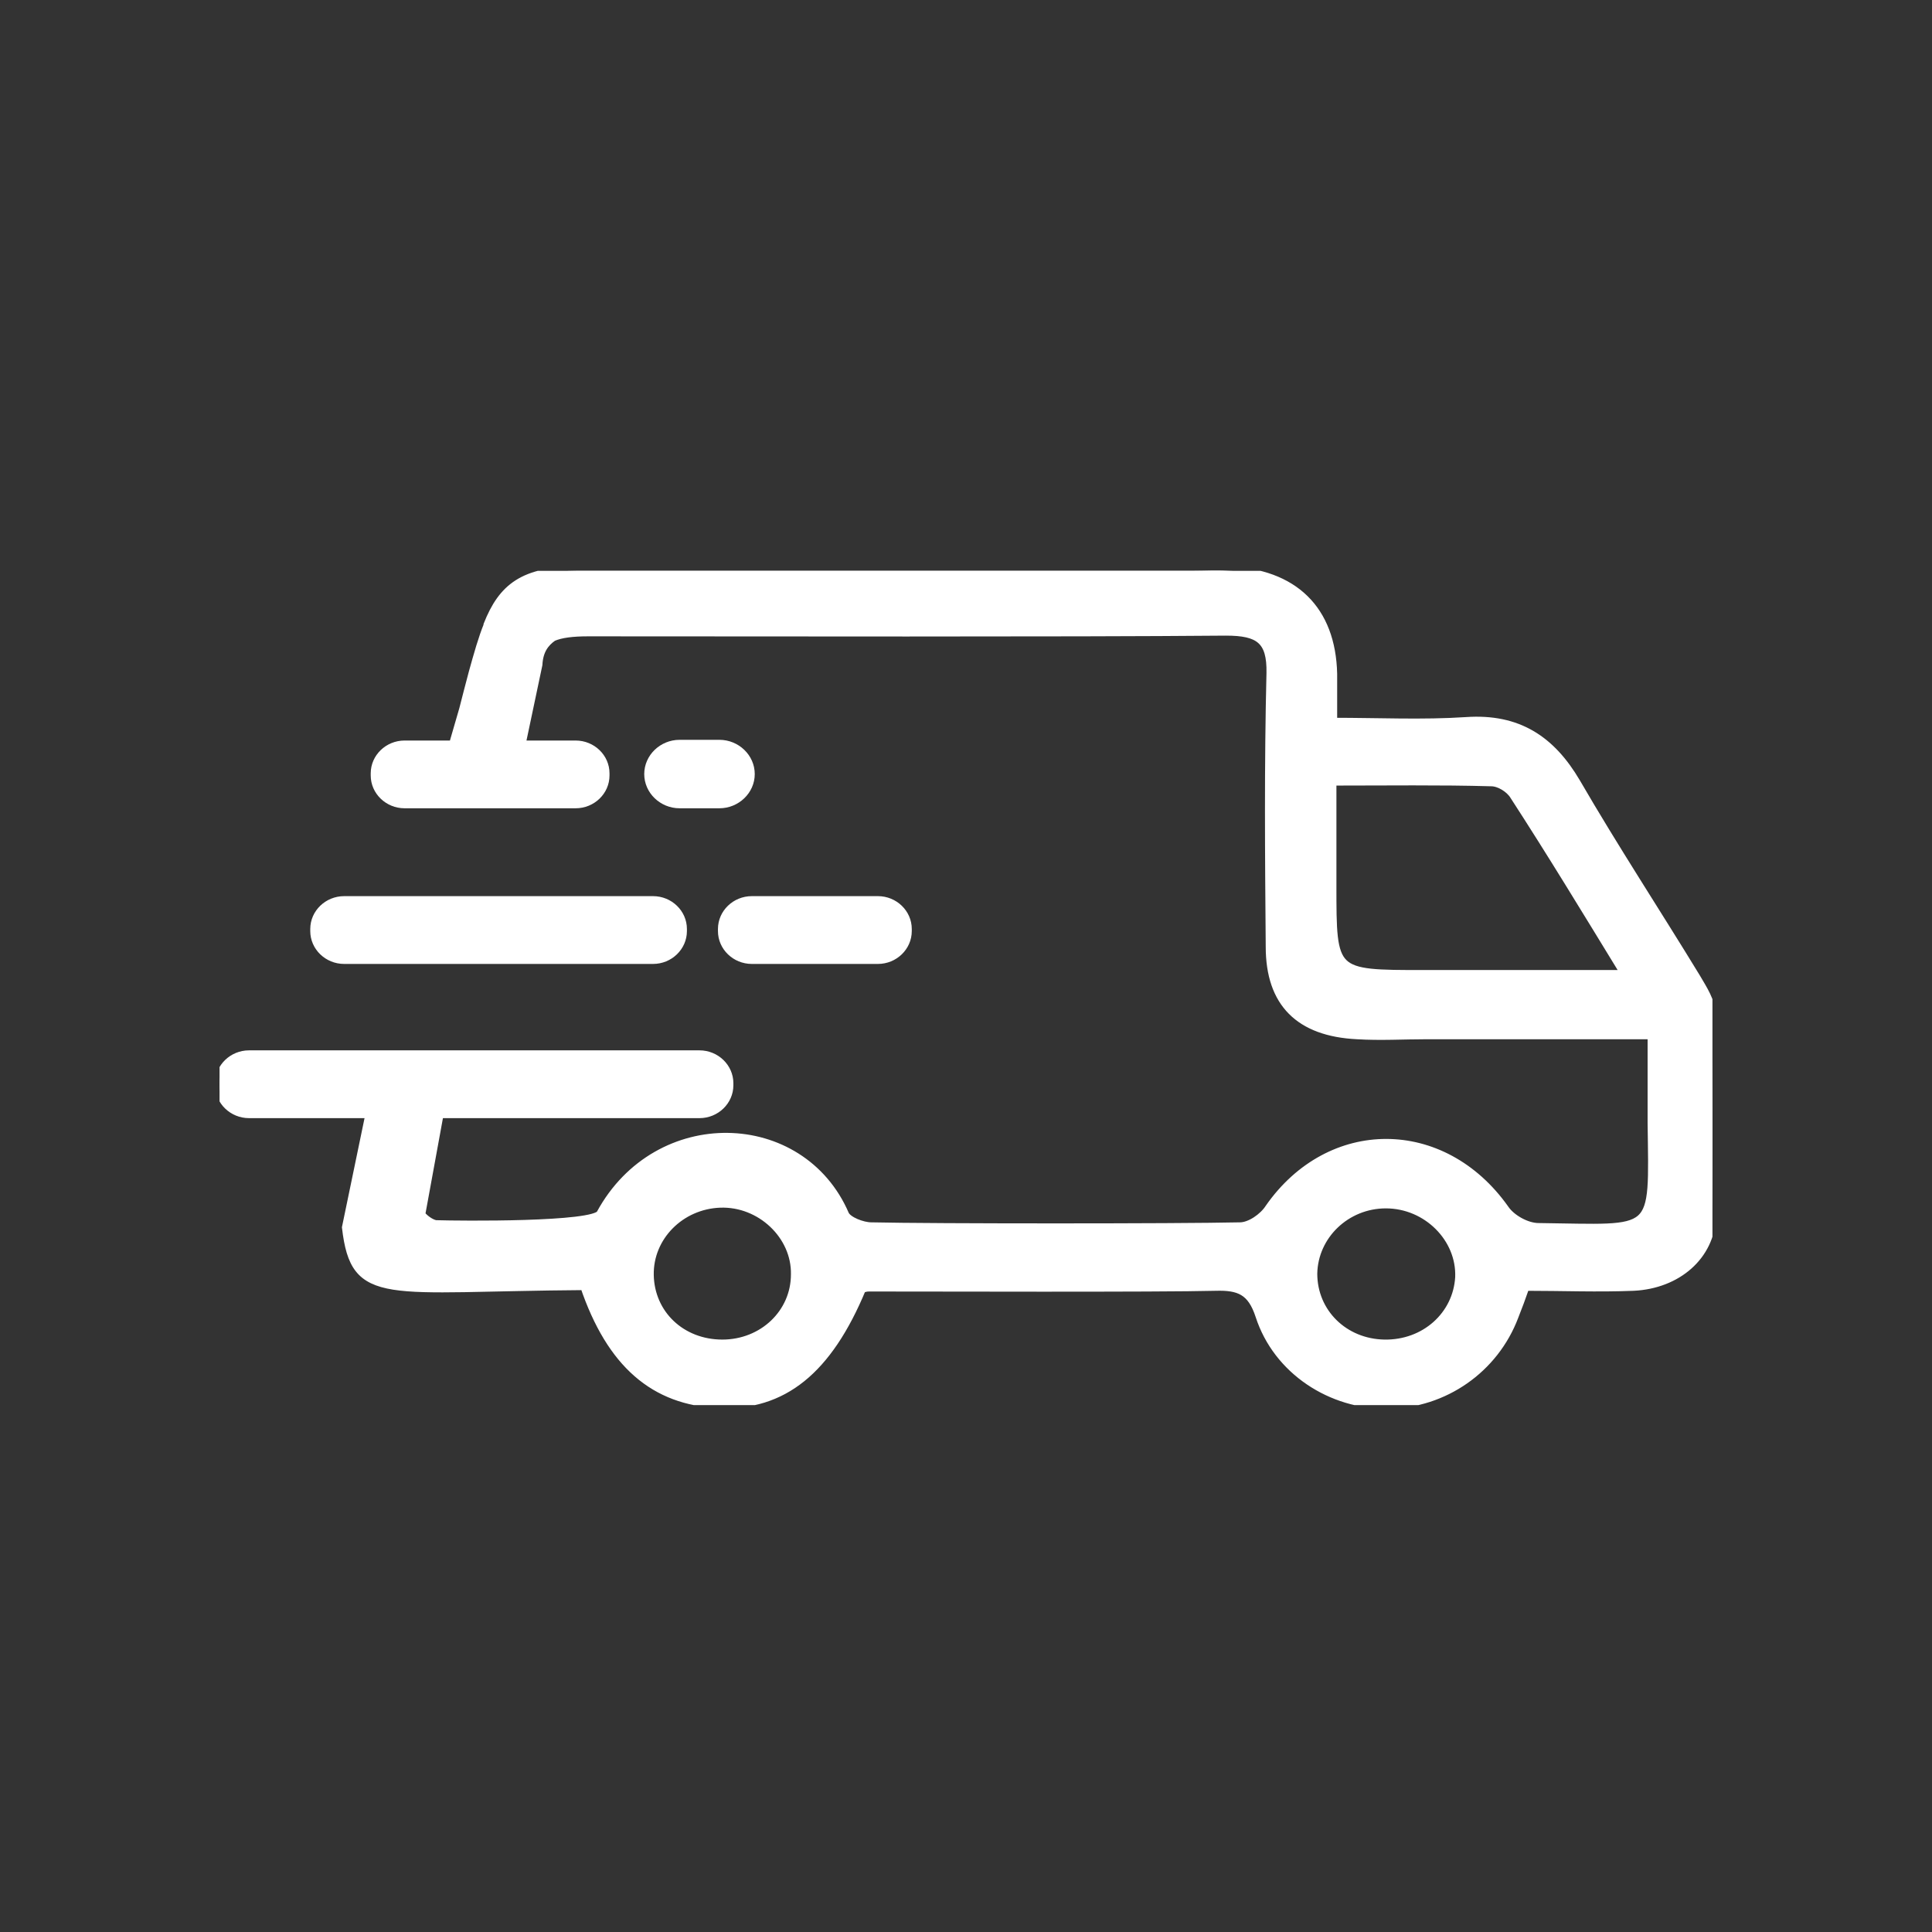 <svg width="44" height="44" viewBox="0 0 44 44" fill="none" xmlns="http://www.w3.org/2000/svg">
<rect x="0" y="0" width="44" height="44" fill="#333333" stroke="none"/>
<g clip-path="url(#clip0_1516_6455)">
<path d="M38.966 23.083C38.966 22.808 38.782 22.532 38.631 22.273C37.724 20.785 36.767 19.328 35.894 17.823C35.323 16.852 34.567 16.35 33.392 16.431C32.401 16.496 31.411 16.447 30.353 16.447C30.353 15.994 30.353 15.67 30.353 15.347C30.32 13.89 29.463 13.049 27.952 13C27.7 12.984 27.448 13 27.197 13C23.755 13 16.619 13 13.177 13C11.918 13 11.447 13.388 11.112 14.23V14.246C10.994 14.537 10.893 14.893 10.776 15.314C10.692 15.622 10.625 15.897 10.557 16.156L10.322 16.965H9.214C8.845 16.965 8.543 17.256 8.543 17.612V17.661C8.543 18.017 8.845 18.308 9.214 18.308H13.11C13.479 18.308 13.781 18.017 13.781 17.661V17.612C13.781 17.256 13.479 16.965 13.11 16.965H11.867L12.253 15.136C12.27 14.813 12.404 14.635 12.589 14.505C12.774 14.424 13.043 14.392 13.395 14.392C17.005 14.392 24.309 14.408 27.919 14.376C28.674 14.376 28.959 14.57 28.943 15.331C28.892 17.402 28.909 19.49 28.926 21.561C28.926 22.84 29.598 23.503 30.907 23.568C31.444 23.601 31.965 23.568 32.502 23.568C34.181 23.568 35.843 23.568 37.623 23.568C37.623 24.296 37.623 24.944 37.623 25.575C37.657 28.197 37.774 27.986 35.038 27.954C34.769 27.954 34.416 27.76 34.265 27.533C32.855 25.543 30.286 25.543 28.909 27.517C28.775 27.727 28.473 27.938 28.238 27.938C26.844 27.97 21.236 27.97 19.843 27.938C19.641 27.938 19.305 27.808 19.238 27.663C18.247 25.365 14.973 25.267 13.681 27.646C13.529 27.938 10.474 27.905 9.936 27.889C9.869 27.889 9.701 27.808 9.584 27.663L10.004 25.365H15.93C16.3 25.365 16.602 25.073 16.602 24.717V24.669C16.602 24.313 16.3 24.021 15.93 24.021H5.672C5.302 24.021 5 24.313 5 24.669V24.717C5 25.073 5.302 25.365 5.672 25.365H8.425L7.888 27.954C8.089 29.669 8.761 29.313 13.311 29.281C13.916 31.061 14.906 31.903 16.367 31.968C17.828 32.032 18.852 31.207 19.624 29.346C19.675 29.33 19.725 29.313 19.792 29.313C21.018 29.313 26.458 29.33 27.683 29.297C28.221 29.281 28.506 29.394 28.691 29.961C29.094 31.207 30.32 32 31.612 31.984C32.888 31.968 34.03 31.175 34.483 29.977C34.567 29.767 34.651 29.54 34.735 29.297C35.575 29.297 36.398 29.33 37.203 29.297C38.194 29.249 38.95 28.601 38.983 27.695C39.017 26.158 39 24.62 38.966 23.083ZM32.418 22.192C30.336 22.192 30.336 22.192 30.336 20.169C30.336 19.425 30.336 18.664 30.336 17.791C31.612 17.791 32.788 17.774 33.963 17.807C34.148 17.807 34.383 17.952 34.483 18.114C35.323 19.409 36.129 20.736 37.019 22.192C35.39 22.192 33.896 22.192 32.418 22.192ZM16.451 30.608C15.511 30.608 14.805 29.928 14.789 29.038C14.772 28.164 15.494 27.436 16.401 27.404C17.324 27.371 18.13 28.132 18.113 29.022C18.113 29.912 17.374 30.608 16.451 30.608ZM31.528 30.608C30.605 30.592 29.9 29.896 29.9 29.006C29.916 28.132 30.655 27.42 31.562 27.42C32.502 27.42 33.275 28.197 33.241 29.087C33.191 29.961 32.452 30.624 31.528 30.608Z" fill="white" stroke="white" stroke-width="0.2"/>
<path d="M7.838 21.853H14.873C15.242 21.853 15.544 21.561 15.544 21.205V21.157C15.544 20.801 15.242 20.509 14.873 20.509H7.838C7.468 20.509 7.166 20.801 7.166 21.157V21.205C7.166 21.561 7.468 21.853 7.838 21.853Z" fill="white" stroke="white" stroke-width="0.2"/>
<path d="M16.451 21.157V21.205C16.451 21.561 16.753 21.853 17.122 21.853H19.994C20.363 21.853 20.665 21.561 20.665 21.205V21.157C20.665 20.801 20.363 20.509 19.994 20.509H17.122C16.753 20.509 16.451 20.801 16.451 21.157Z" fill="white" stroke="white" stroke-width="0.2"/>
<path d="M16.384 16.949H15.477C15.091 16.949 14.772 17.256 14.772 17.629C14.772 18.001 15.091 18.308 15.477 18.308H16.384C16.77 18.308 17.089 18.001 17.089 17.629C17.089 17.256 16.77 16.949 16.384 16.949Z" fill="white" stroke="white" stroke-width="0.2"/>
</g>
<defs>
<clipPath id="clip0_1516_6455">
<rect width="34" height="19" fill="white" transform="translate(5 13)"/>
</clipPath>
</defs>
</svg>
